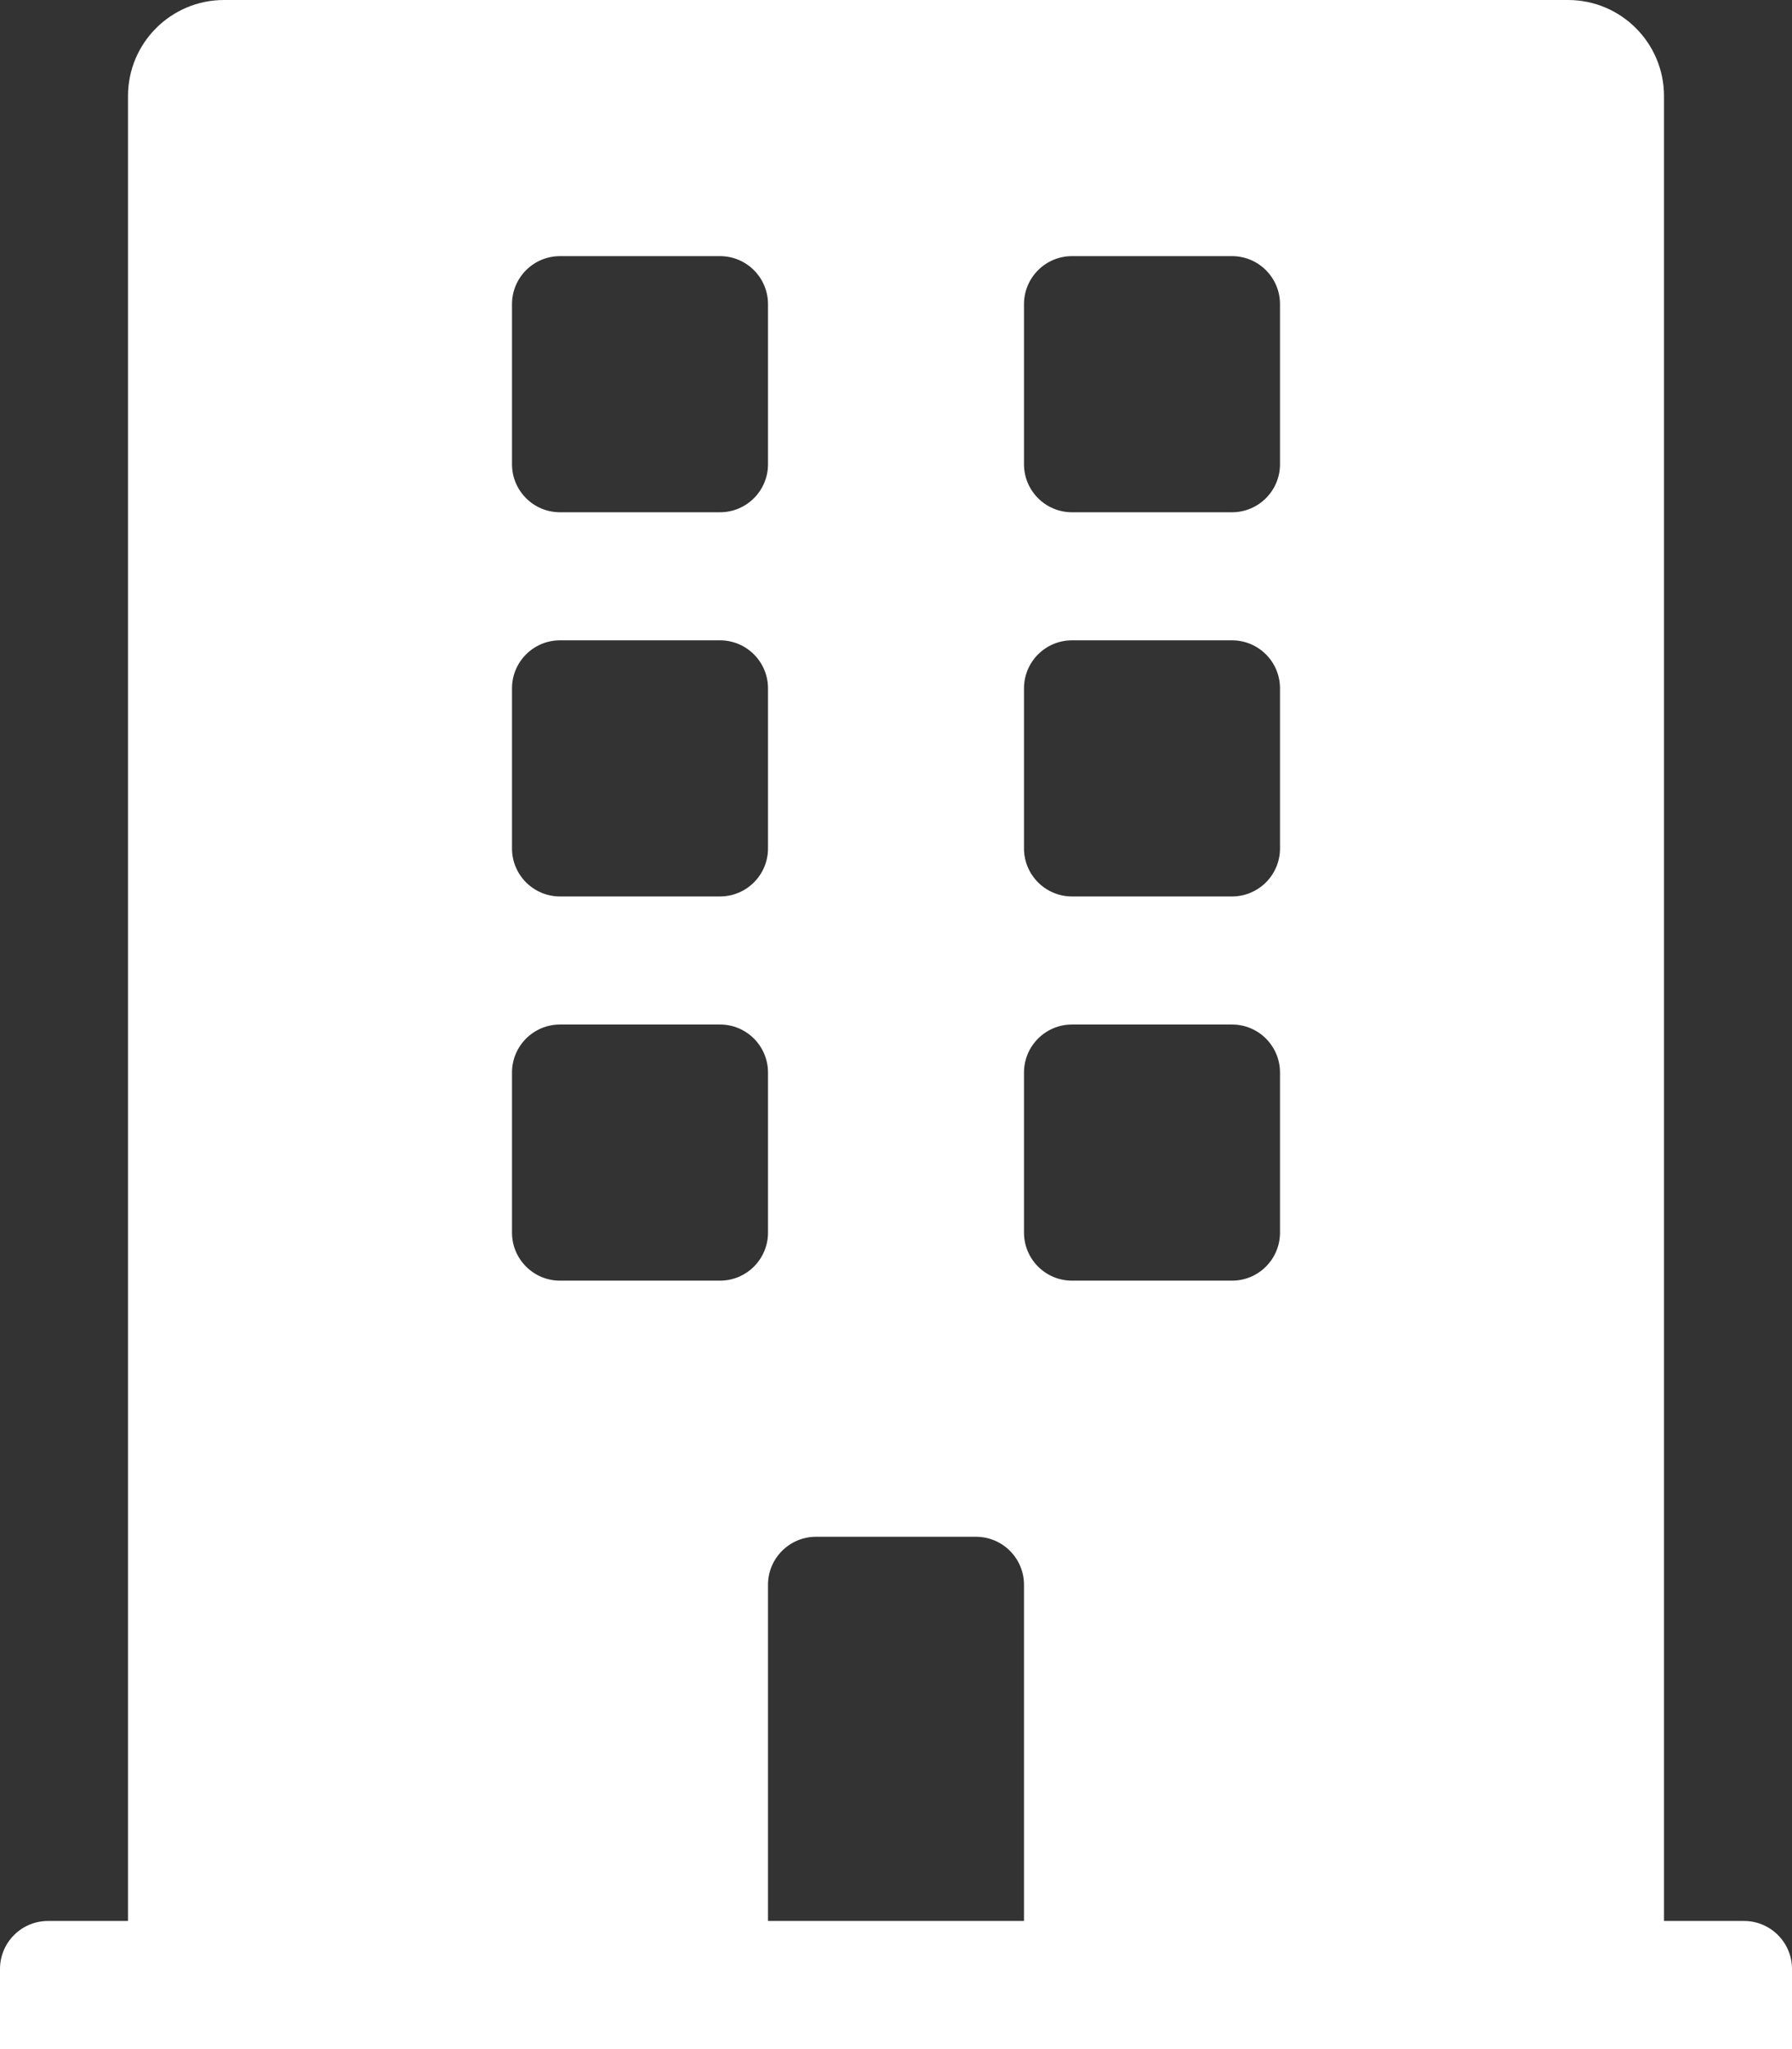 <svg width="391" height="447" viewBox="0 0 391 447" fill="none" xmlns="http://www.w3.org/2000/svg">
<rect x="0" y="0" width="391" height="447" fill="#333333" stroke="none"/>
<path d="M380.527 419.062H363.071V20.953C363.071 9.381 353.694 0 342.125 0H48.875C37.306 0 27.929 9.381 27.929 20.953V419.062H10.473C4.689 419.062 0 423.753 0 429.539V447H391V429.539C391 423.753 386.311 419.062 380.527 419.062ZM111.714 66.352C111.714 60.566 116.404 55.875 122.188 55.875H157.098C162.882 55.875 167.571 60.566 167.571 66.352V101.273C167.571 107.059 162.882 111.75 157.098 111.75H122.188C116.404 111.75 111.714 107.059 111.714 101.273V66.352ZM111.714 150.164C111.714 144.378 116.404 139.688 122.188 139.688H157.098C162.882 139.688 167.571 144.378 167.571 150.164V185.086C167.571 190.872 162.882 195.562 157.098 195.562H122.188C116.404 195.562 111.714 190.872 111.714 185.086V150.164ZM157.098 279.375H122.188C116.404 279.375 111.714 274.684 111.714 268.898V233.977C111.714 228.191 116.404 223.5 122.188 223.5H157.098C162.882 223.5 167.571 228.191 167.571 233.977V268.898C167.571 274.684 162.882 279.375 157.098 279.375ZM223.429 419.062H167.571V345.727C167.571 339.941 172.261 335.25 178.045 335.25H212.955C218.739 335.25 223.429 339.941 223.429 345.727V419.062ZM279.286 268.898C279.286 274.684 274.596 279.375 268.813 279.375H233.902C228.118 279.375 223.429 274.684 223.429 268.898V233.977C223.429 228.191 228.118 223.5 233.902 223.5H268.813C274.596 223.5 279.286 228.191 279.286 233.977V268.898ZM279.286 185.086C279.286 190.872 274.596 195.562 268.813 195.562H233.902C228.118 195.562 223.429 190.872 223.429 185.086V150.164C223.429 144.378 228.118 139.688 233.902 139.688H268.813C274.596 139.688 279.286 144.378 279.286 150.164V185.086ZM279.286 101.273C279.286 107.059 274.596 111.75 268.813 111.75H233.902C228.118 111.75 223.429 107.059 223.429 101.273V66.352C223.429 60.566 228.118 55.875 233.902 55.875H268.813C274.596 55.875 279.286 60.566 279.286 66.352V101.273Z" fill="white"/>
</svg>
